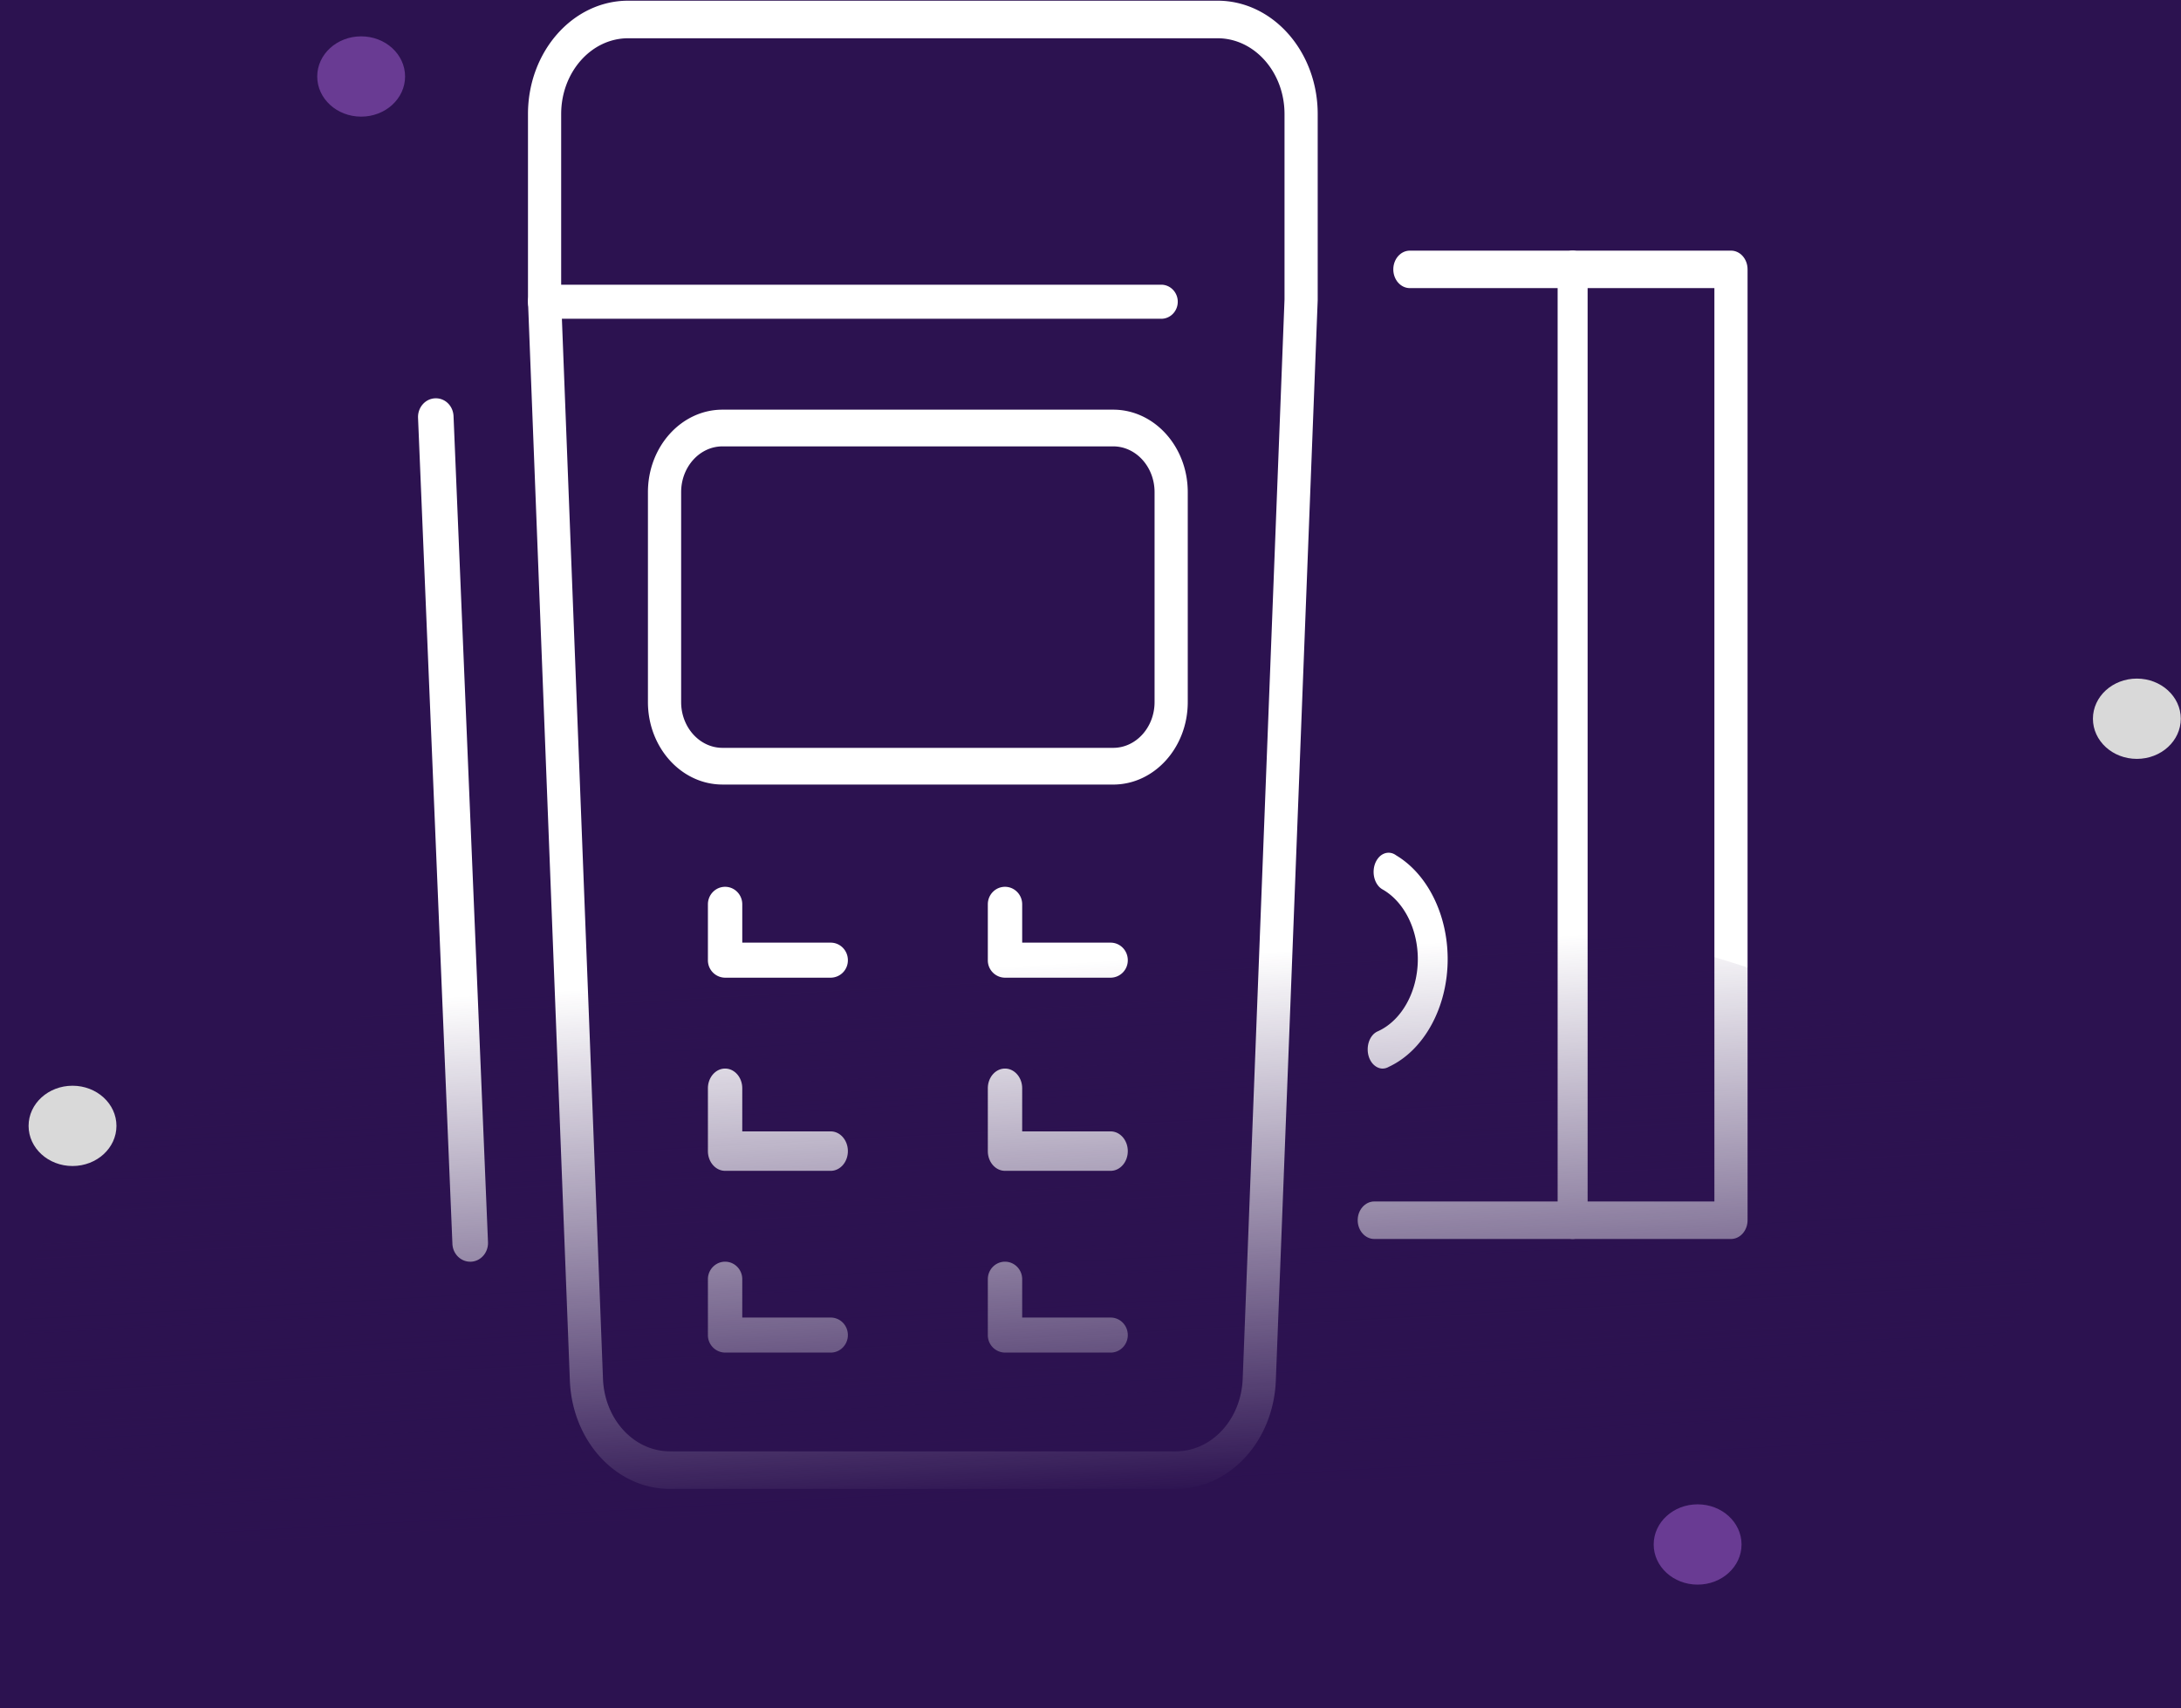 <svg width="120" height="94" fill="none" xmlns="http://www.w3.org/2000/svg"><path fill="#F5F5F5" d="M0 0h120v94H0z"/><g clip-path="url(#clip0_0_1)"><path fill="#fff" d="M-524-1304h1980v4400H-524z"/><path d="M-534-1202h1990v4298H-534v-4298z" fill="#11071F"/><g filter="url(#filter0_d_0_1)"><rect x="-59" y="-52.962" width="570" height="192.676" rx="15" fill="#2C1250"/></g><path d="M95.24 68.176H75.614c-.502 0-.913-.465-.913-1.032 0-.571.411-1.032.913-1.032h18.713V15.854H77.573c-.505 0-.913-.46-.913-1.031s.408-1.032.913-1.032H95.24c.505 0 .912.46.912 1.031v52.322c0 .567-.407 1.032-.912 1.032z" fill="#fff"/><path d="M86.527 68.176c-.454 0-.825-.465-.825-1.032V14.822c0-.57.371-1.031.825-1.031.456 0 .825.46.825 1.031v52.322c0 .567-.369 1.032-.825 1.032zM76.078 58.8c-.225 0-.444-.123-.6-.33-.312-.42-.3-1.087.028-1.49a.803.803 0 01.317-.238c1.306-.596 2.186-2.188 2.186-3.965 0-1.651-.756-3.155-1.926-3.828a.823.823 0 01-.252-.21c-.328-.404-.34-1.066-.027-1.487.18-.249.452-.368.715-.319.107.018.21.067.304.137 1.72 1.03 2.829 3.26 2.829 5.707 0 2.65-1.301 5.027-3.243 5.928a.675.675 0 01-.331.094zM34.562 2.105c-2.033 0-3.686 1.87-3.686 4.17v10.238l2.301 59.36c.088 2.235 1.705 3.988 3.683 3.988h27.831c1.979 0 3.595-1.753 3.683-3.988l2.301-59.405V6.276c0-2.301-1.653-4.171-3.686-4.171H34.562zm30.13 79.823H36.86c-2.958 0-5.375-2.621-5.506-5.966L29.05 16.557V6.276c0-3.441 2.471-6.238 5.512-6.238h32.427c3.04 0 5.512 2.797 5.512 6.238v10.236l-2.304 59.45c-.128 3.345-2.547 5.966-5.506 5.966z" fill="#fff"/><path d="M63.893 17.54H29.958a.92.92 0 01-.908-.937c0-.516.405-.937.908-.937h33.935c.5 0 .908.421.908.937 0 .52-.408.938-.908.938zm-24.14 7.022c-1.254 0-2.276 1.127-2.276 2.518v11.553c0 1.39 1.022 2.518 2.276 2.518h21.495c1.254 0 2.277-1.128 2.277-2.518V27.08c0-1.39-1.023-2.518-2.277-2.518H39.753zM61.248 43.17H39.753c-2.261 0-4.103-2.033-4.103-4.538V27.08c0-2.505 1.842-4.538 4.103-4.538h21.495c2.262 0 4.103 2.033 4.103 4.538v11.553c0 2.505-1.841 4.538-4.103 4.538zM45.706 53.798h-5.81a.955.955 0 01-.946-.964V49.76c0-.533.426-.963.945-.963.523 0 .945.43.945.963v2.11h4.866c.523 0 .945.431.945.965a.953.953 0 01-.945.963zm15.401 0h-5.811a.953.953 0 01-.945-.964V49.76c0-.533.422-.963.945-.963.52 0 .945.43.945.963v2.11h4.866c.523 0 .945.431.945.965a.953.953 0 01-.945.963zM45.706 64.426h-5.81c-.52 0-.946-.485-.946-1.085v-3.457c0-.6.426-1.085.945-1.085.523 0 .945.485.945 1.085v2.372h4.866c.523 0 .945.488.945 1.085 0 .6-.422 1.085-.945 1.085zm15.401 0h-5.811c-.523 0-.945-.485-.945-1.085v-3.457c0-.6.422-1.085.945-1.085.52 0 .945.485.945 1.085v2.372h4.866c.523 0 .945.488.945 1.085 0 .6-.422 1.085-.945 1.085zM45.706 74.427h-5.81a.957.957 0 01-.946-.964V70.39c0-.533.426-.964.945-.964.523 0 .945.43.945.964v2.11h4.866c.523 0 .945.43.945.964 0 .53-.422.964-.945.964zm15.401 0h-5.811a.955.955 0 01-.945-.964V70.39c0-.533.422-.964.945-.964.52 0 .945.43.945.964v2.11h4.866c.523 0 .945.43.945.964 0 .53-.422.964-.945.964zM25.87 69.426c-.521 0-.955-.43-.978-.983l-1.891-45.45c-.023-.57.394-1.051.936-1.075.551-.024.994.416 1.017.983L26.85 68.35c.023.57-.394 1.052-.936 1.076h-.042z" fill="#fff"/><ellipse cx="55.669" cy="21.038" rx="55.669" ry="21.038" transform="matrix(-.999 .055 -.066 -.998 113.929 87.901)" fill="url(#paint0_linear_0_1)"/><ellipse cx="3.99" cy="61.952" rx="2.417" ry="2.209" fill="#D9D9D9"/><ellipse cx="117.571" cy="39.549" rx="2.417" ry="2.209" fill="#D9D9D9"/><ellipse cx="19.871" cy="4.209" rx="2.417" ry="2.209" fill="#693B93"/><ellipse cx="93.404" cy="84.986" rx="2.417" ry="2.209" fill="#693B93"/></g><defs><linearGradient id="paint0_linear_0_1" x1="55.669" y1="0" x2="55.669" y2="42.076" gradientUnits="userSpaceOnUse"><stop stop-color="#2C1250"/><stop offset=".198" stop-color="#2C1250"/><stop offset=".901" stop-color="#2C1250" stop-opacity="0"/></linearGradient><clipPath id="clip0_0_1"><path fill="#fff" transform="translate(-524 -1304)" d="M0 0h1980v4400H0z"/></clipPath><filter id="filter0_d_0_1" x="-81" y="-71.962" width="622" height="244.676" filterUnits="userSpaceOnUse" color-interpolation-filters="sRGB"><feFlood flood-opacity="0" result="BackgroundImageFix"/><feColorMatrix in="SourceAlpha" values="0 0 0 0 0 0 0 0 0 0 0 0 0 0 0 0 0 0 127 0" result="hardAlpha"/><feOffset dx="4" dy="7"/><feGaussianBlur stdDeviation="13"/><feComposite in2="hardAlpha" operator="out"/><feColorMatrix values="0 0 0 0 0 0 0 0 0 0 0 0 0 0 0 0 0 0 0.12 0"/><feBlend in2="BackgroundImageFix" result="effect1_dropShadow_0_1"/><feBlend in="SourceGraphic" in2="effect1_dropShadow_0_1" result="shape"/></filter></defs></svg>